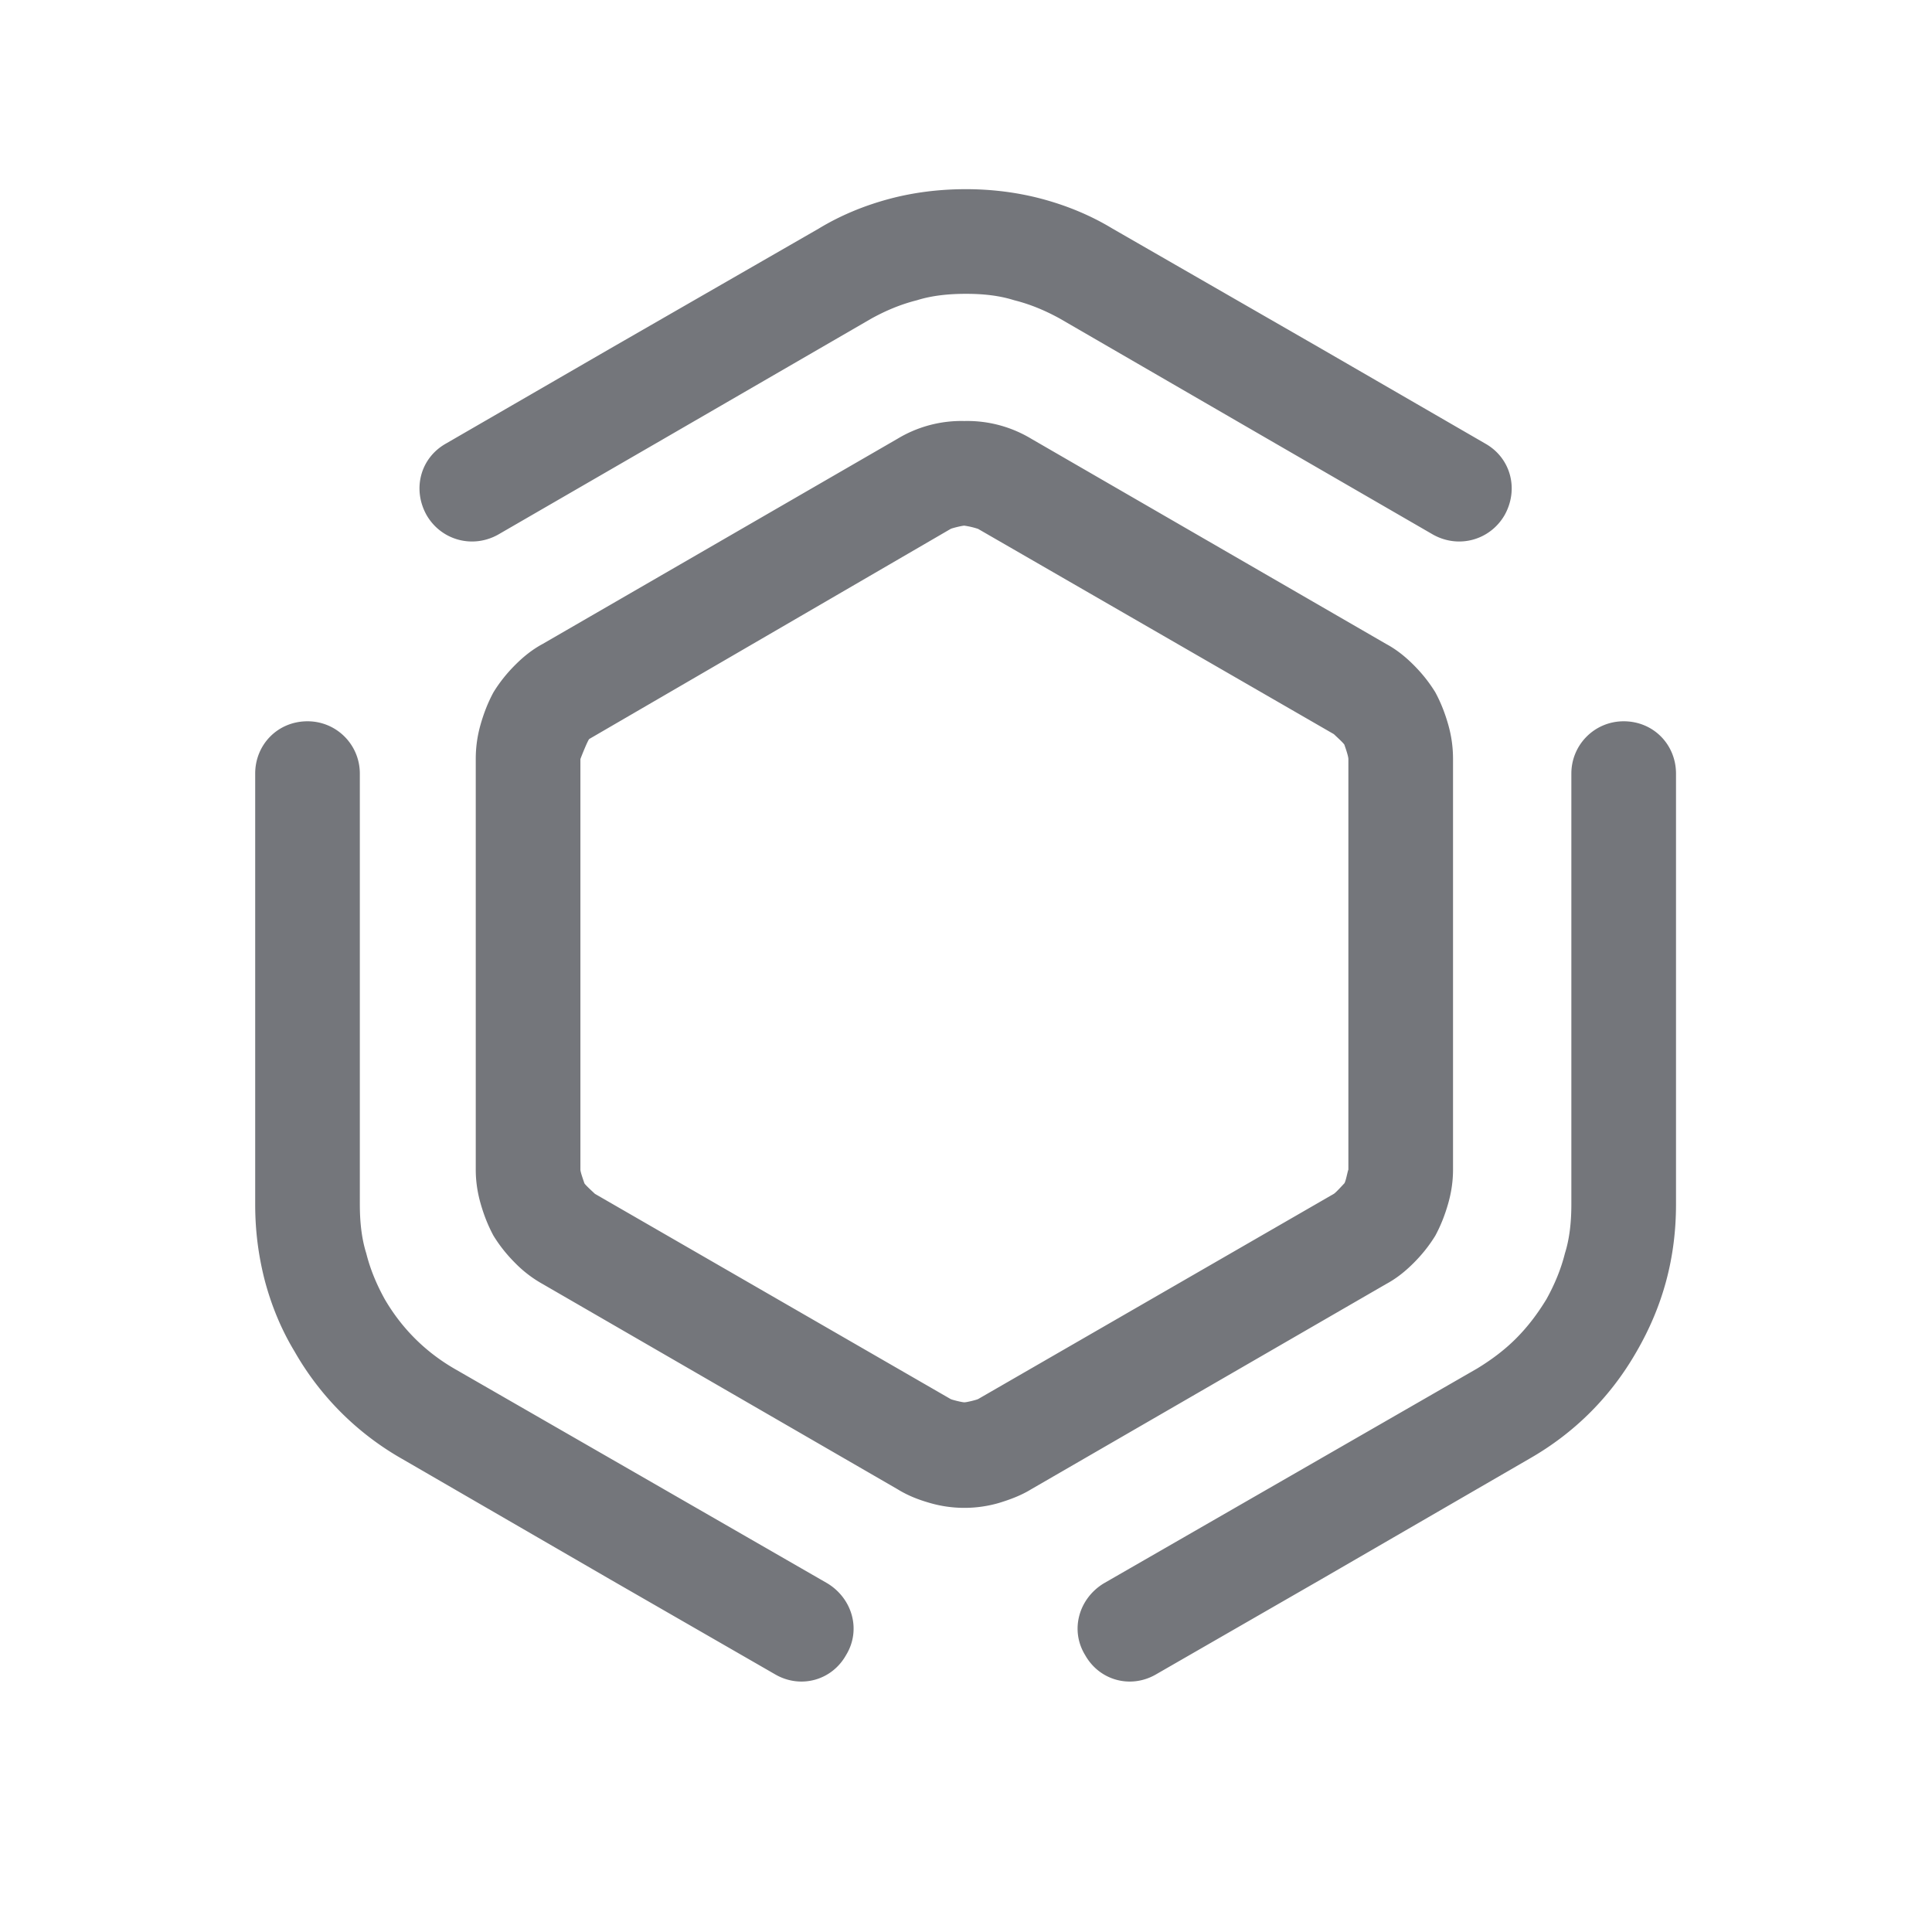<svg xmlns="http://www.w3.org/2000/svg" fill="none" viewBox="0 0 24 24" focusable="false"><path fill="#74767B" fill-rule="evenodd" d="M7.58 4.33 5.54 5.51c-.32.18-.42.57-.24.89.18.31.57.42.89.24l2.04-1.18 2.59-1.5c.18-.1.37-.18.57-.23.19-.06.4-.08.61-.08s.41.02.6.08c.2.05.39.13.57.23l2.59 1.5 2.04 1.18c.32.18.71.07.89-.24.18-.32.08-.71-.24-.89l-2.04-1.18-2.59-1.49c-.28-.17-.58-.29-.88-.37s-.62-.12-.94-.12c-.33 0-.65.04-.95.12s-.6.2-.88.37zM6.74 8l4.41-2.55a1.535 1.535 0 0 1 .83-.22 1.54 1.54 0 0 1 .83.22L17.22 8c.13.07.24.16.34.26s.19.21.27.34c.07.13.12.26.16.4s.06.28.06.43v5.1q0 .21-.06.42c-.04.14-.09.27-.16.4-.08.13-.17.24-.27.34s-.21.19-.34.26l-4.41 2.55c-.13.08-.27.13-.4.17a1.54 1.54 0 0 1-.86 0c-.14-.04-.27-.09-.4-.17l-4.41-2.55a1.5 1.5 0 0 1-.34-.26c-.1-.1-.19-.21-.27-.34-.07-.13-.12-.26-.16-.4q-.06-.21-.06-.42v-5.1c0-.15.02-.29.06-.43s.09-.27.16-.4c.08-.13.17-.24.27-.34s.21-.19.34-.26m5.07-1.43L7.32 9.18c-.02.02-.1.22-.11.25v5.1c0 .03.04.14.05.17.02.03.11.11.13.13l4.42 2.55c.02.01.14.04.17.04s.15-.03.17-.04l4.42-2.55c.03-.02.11-.11.13-.13.02-.03.04-.15.05-.17v-5.1c0-.04-.04-.15-.05-.18-.02-.03-.11-.11-.13-.13l-4.42-2.55a1 1 0 0 0-.17-.04c-.03 0-.15.03-.17.04M4.47 9.61c0-.36-.29-.65-.65-.65-.37 0-.65.29-.65.65v5.35c0 .33.04.64.12.95.08.3.2.6.37.88a3.56 3.56 0 0 0 1.33 1.33l2.59 1.5 2.05 1.18c.31.18.7.08.88-.24.19-.31.08-.7-.23-.89l-2.05-1.18L5.64 17c-.36-.21-.65-.5-.86-.86-.1-.18-.18-.37-.23-.57-.06-.19-.08-.4-.08-.61V9.61m16.35 0v5.35c0 .66-.16 1.26-.49 1.83-.32.56-.77 1.01-1.33 1.33l-2.59 1.5-2.05 1.18c-.31.18-.7.08-.88-.24-.19-.31-.08-.7.23-.89L18.35 17c.18-.11.34-.23.48-.37.15-.15.27-.31.38-.49.1-.18.18-.37.23-.57.06-.19.08-.4.08-.61V9.61c0-.36.29-.65.65-.65.37 0 .65.29.65.65"/></svg>